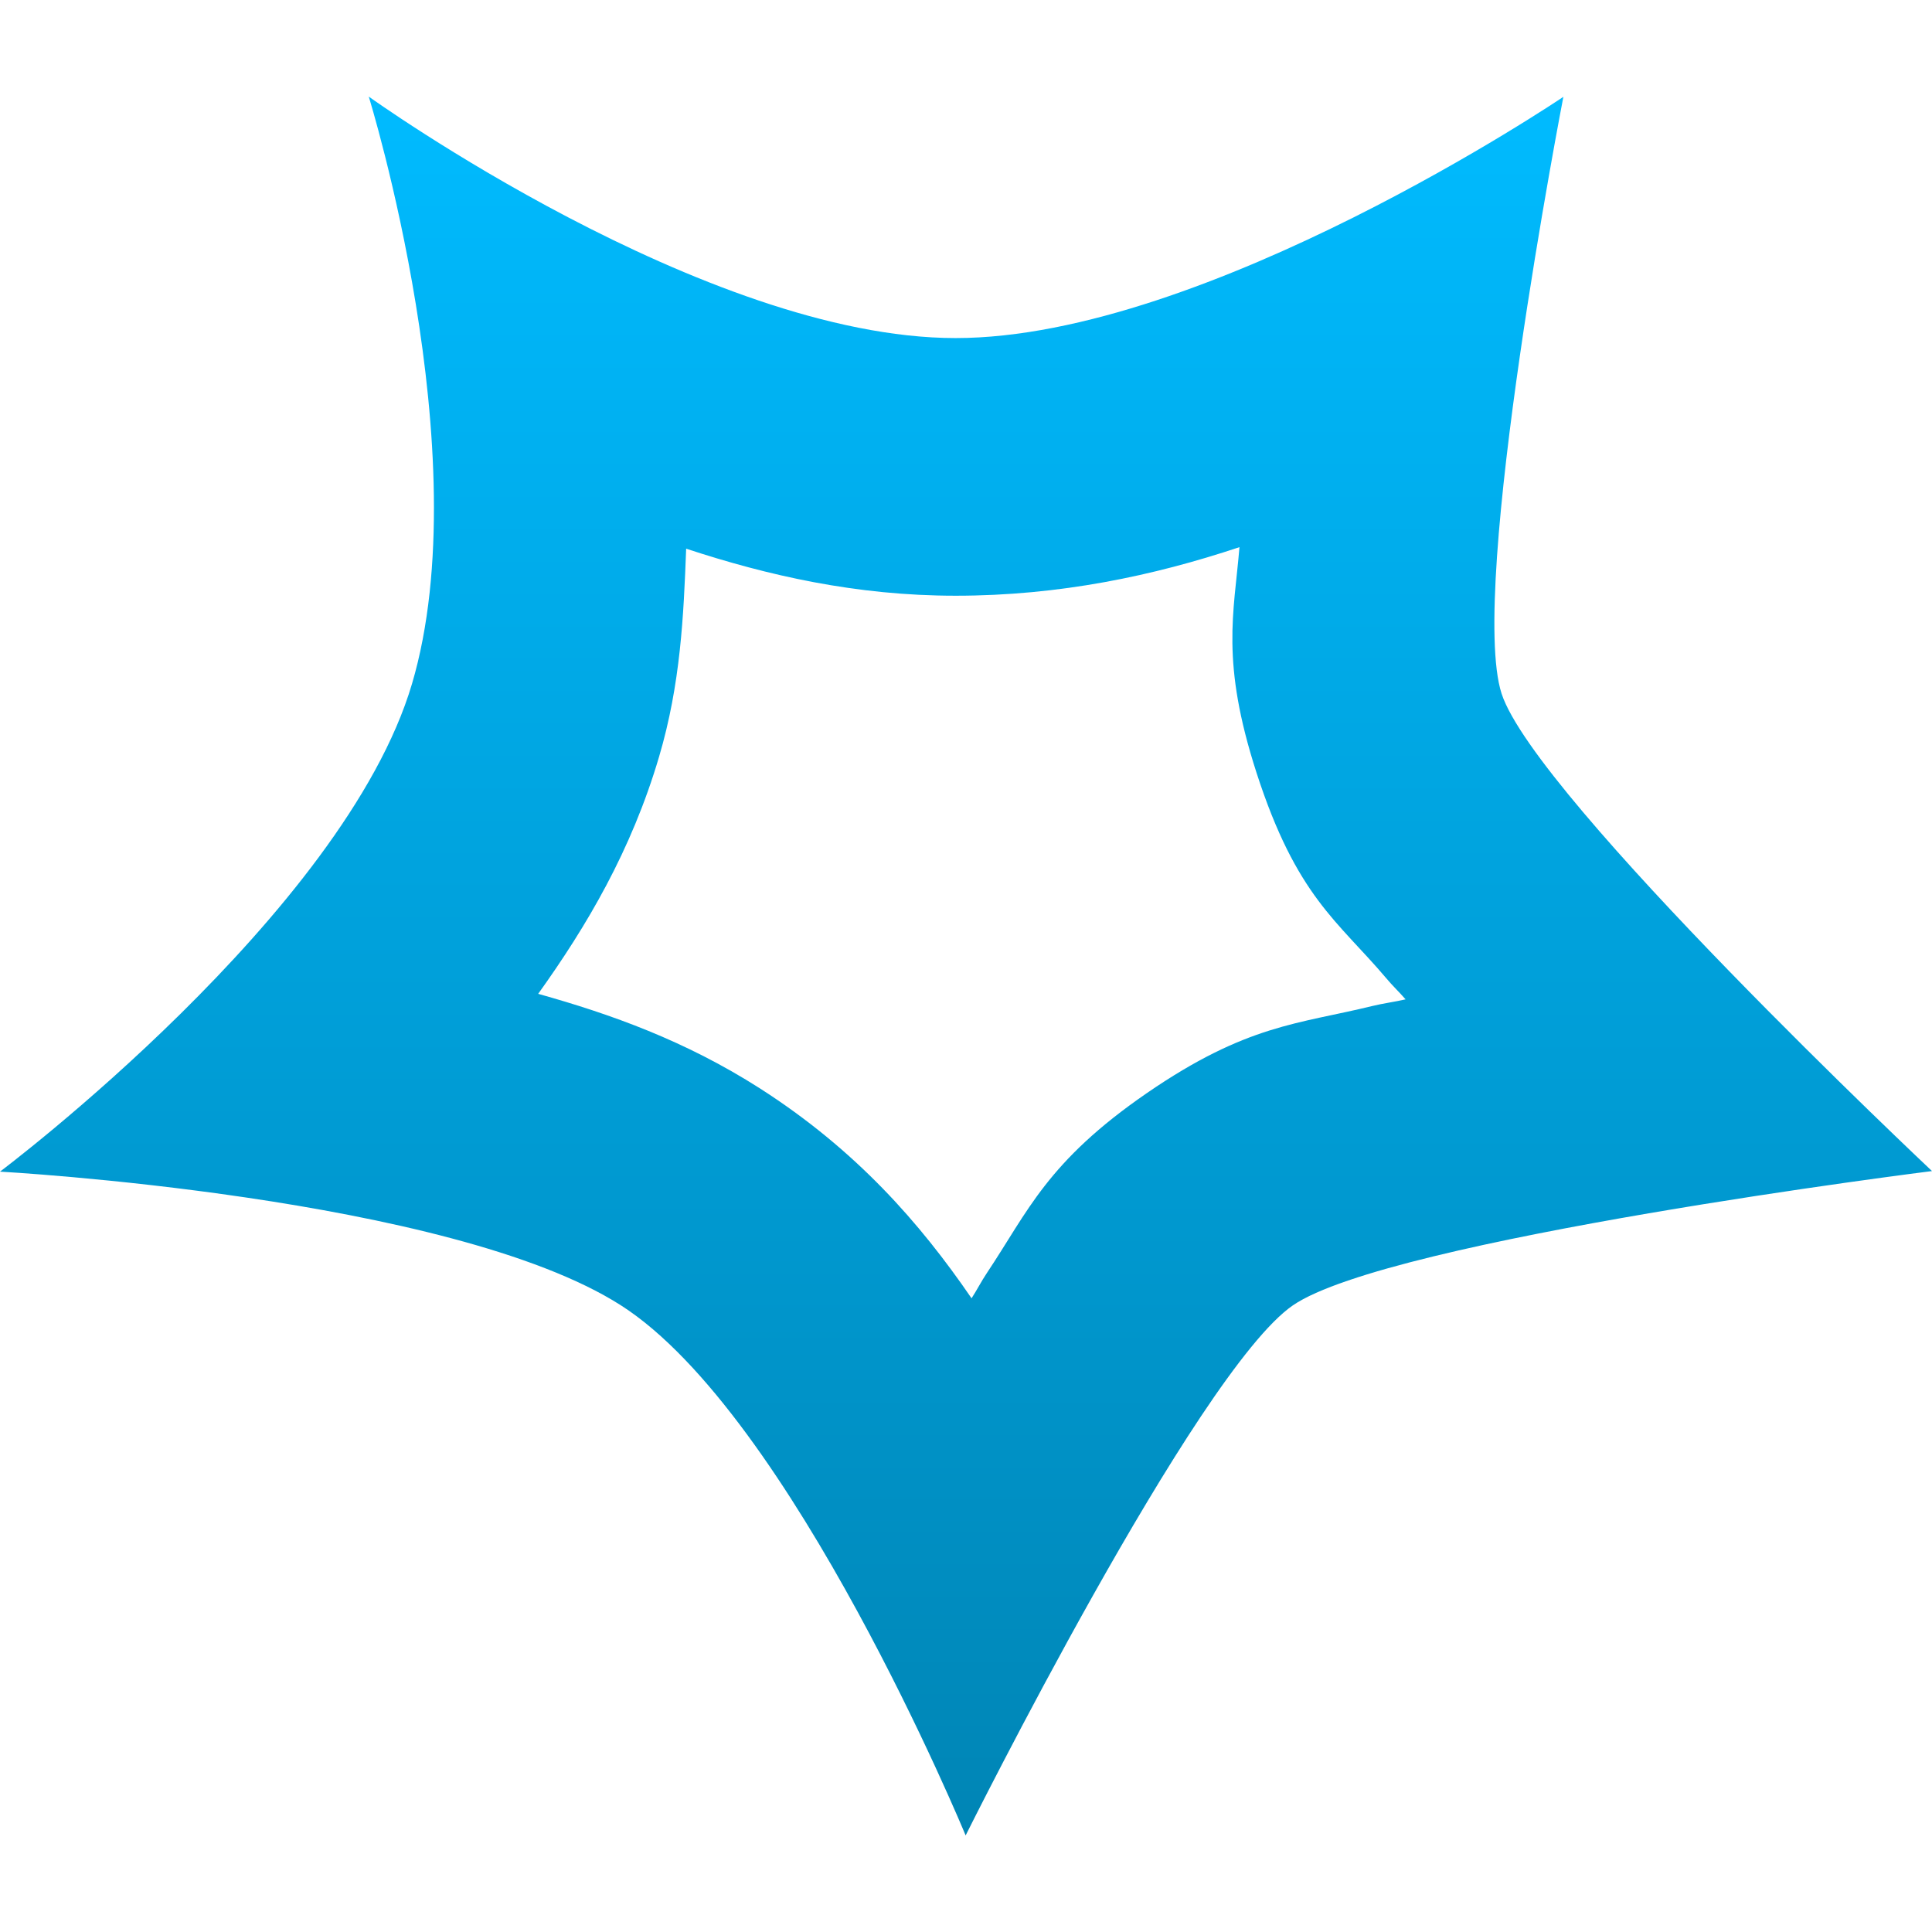 <svg xmlns="http://www.w3.org/2000/svg" xmlns:xlink="http://www.w3.org/1999/xlink" width="64" height="64" viewBox="0 0 64 64" version="1.1">
<defs>
<linearGradient id="linear0" gradientUnits="userSpaceOnUse" x1="0" y1="0" x2="0" y2="1" gradientTransform="matrix(64,0,0,57.602,0,3.199)">
<stop offset="0" style="stop-color:#00bbff;stop-opacity:1;"/>
<stop offset="1" style="stop-color:#0085b5;stop-opacity:1;"/>
</linearGradient>
</defs>
<g id="surface1">
<path style=" stroke:none;fill-rule:evenodd;fill:url(#linear0);" d="M 12.215 3.199 C 12.215 3.199 15.895 15.055 13.648 22.652 C 11.402 30.254 0 38.812 0 38.812 C 0 38.812 14.91 39.625 20.57 43.242 C 26.23 46.859 31.988 60.801 31.988 60.801 C 31.988 60.801 39.633 45.441 42.828 43.242 C 46.027 41.043 64 38.793 64 38.793 C 64 38.793 50.859 26.426 49.742 22.977 C 48.625 19.523 51.789 3.207 51.789 3.207 C 51.789 3.207 39.961 11.199 31.656 11.199 C 23.348 11.199 12.215 3.199 12.215 3.199 Z M 41.059 18.125 C 40.875 20.332 40.43 21.902 41.625 25.602 C 42.953 29.707 44.312 30.504 45.922 32.406 C 46.117 32.641 46.359 32.871 46.562 33.105 C 46.203 33.188 45.816 33.238 45.465 33.324 C 43.008 33.926 41.309 33.93 37.996 36.207 C 34.68 38.488 34.059 40.121 32.688 42.176 C 32.512 42.438 32.359 42.738 32.184 43.008 C 30.48 40.52 28.367 38.098 25.168 36.051 C 22.695 34.473 20.242 33.598 17.828 32.922 C 19.434 30.68 20.914 28.18 21.832 25.07 C 22.547 22.652 22.645 20.402 22.73 18.176 C 25.422 19.062 28.359 19.734 31.656 19.734 C 35.105 19.734 38.23 19.07 41.059 18.125 Z M 41.059 18.125 "/>
</g>
</svg>
